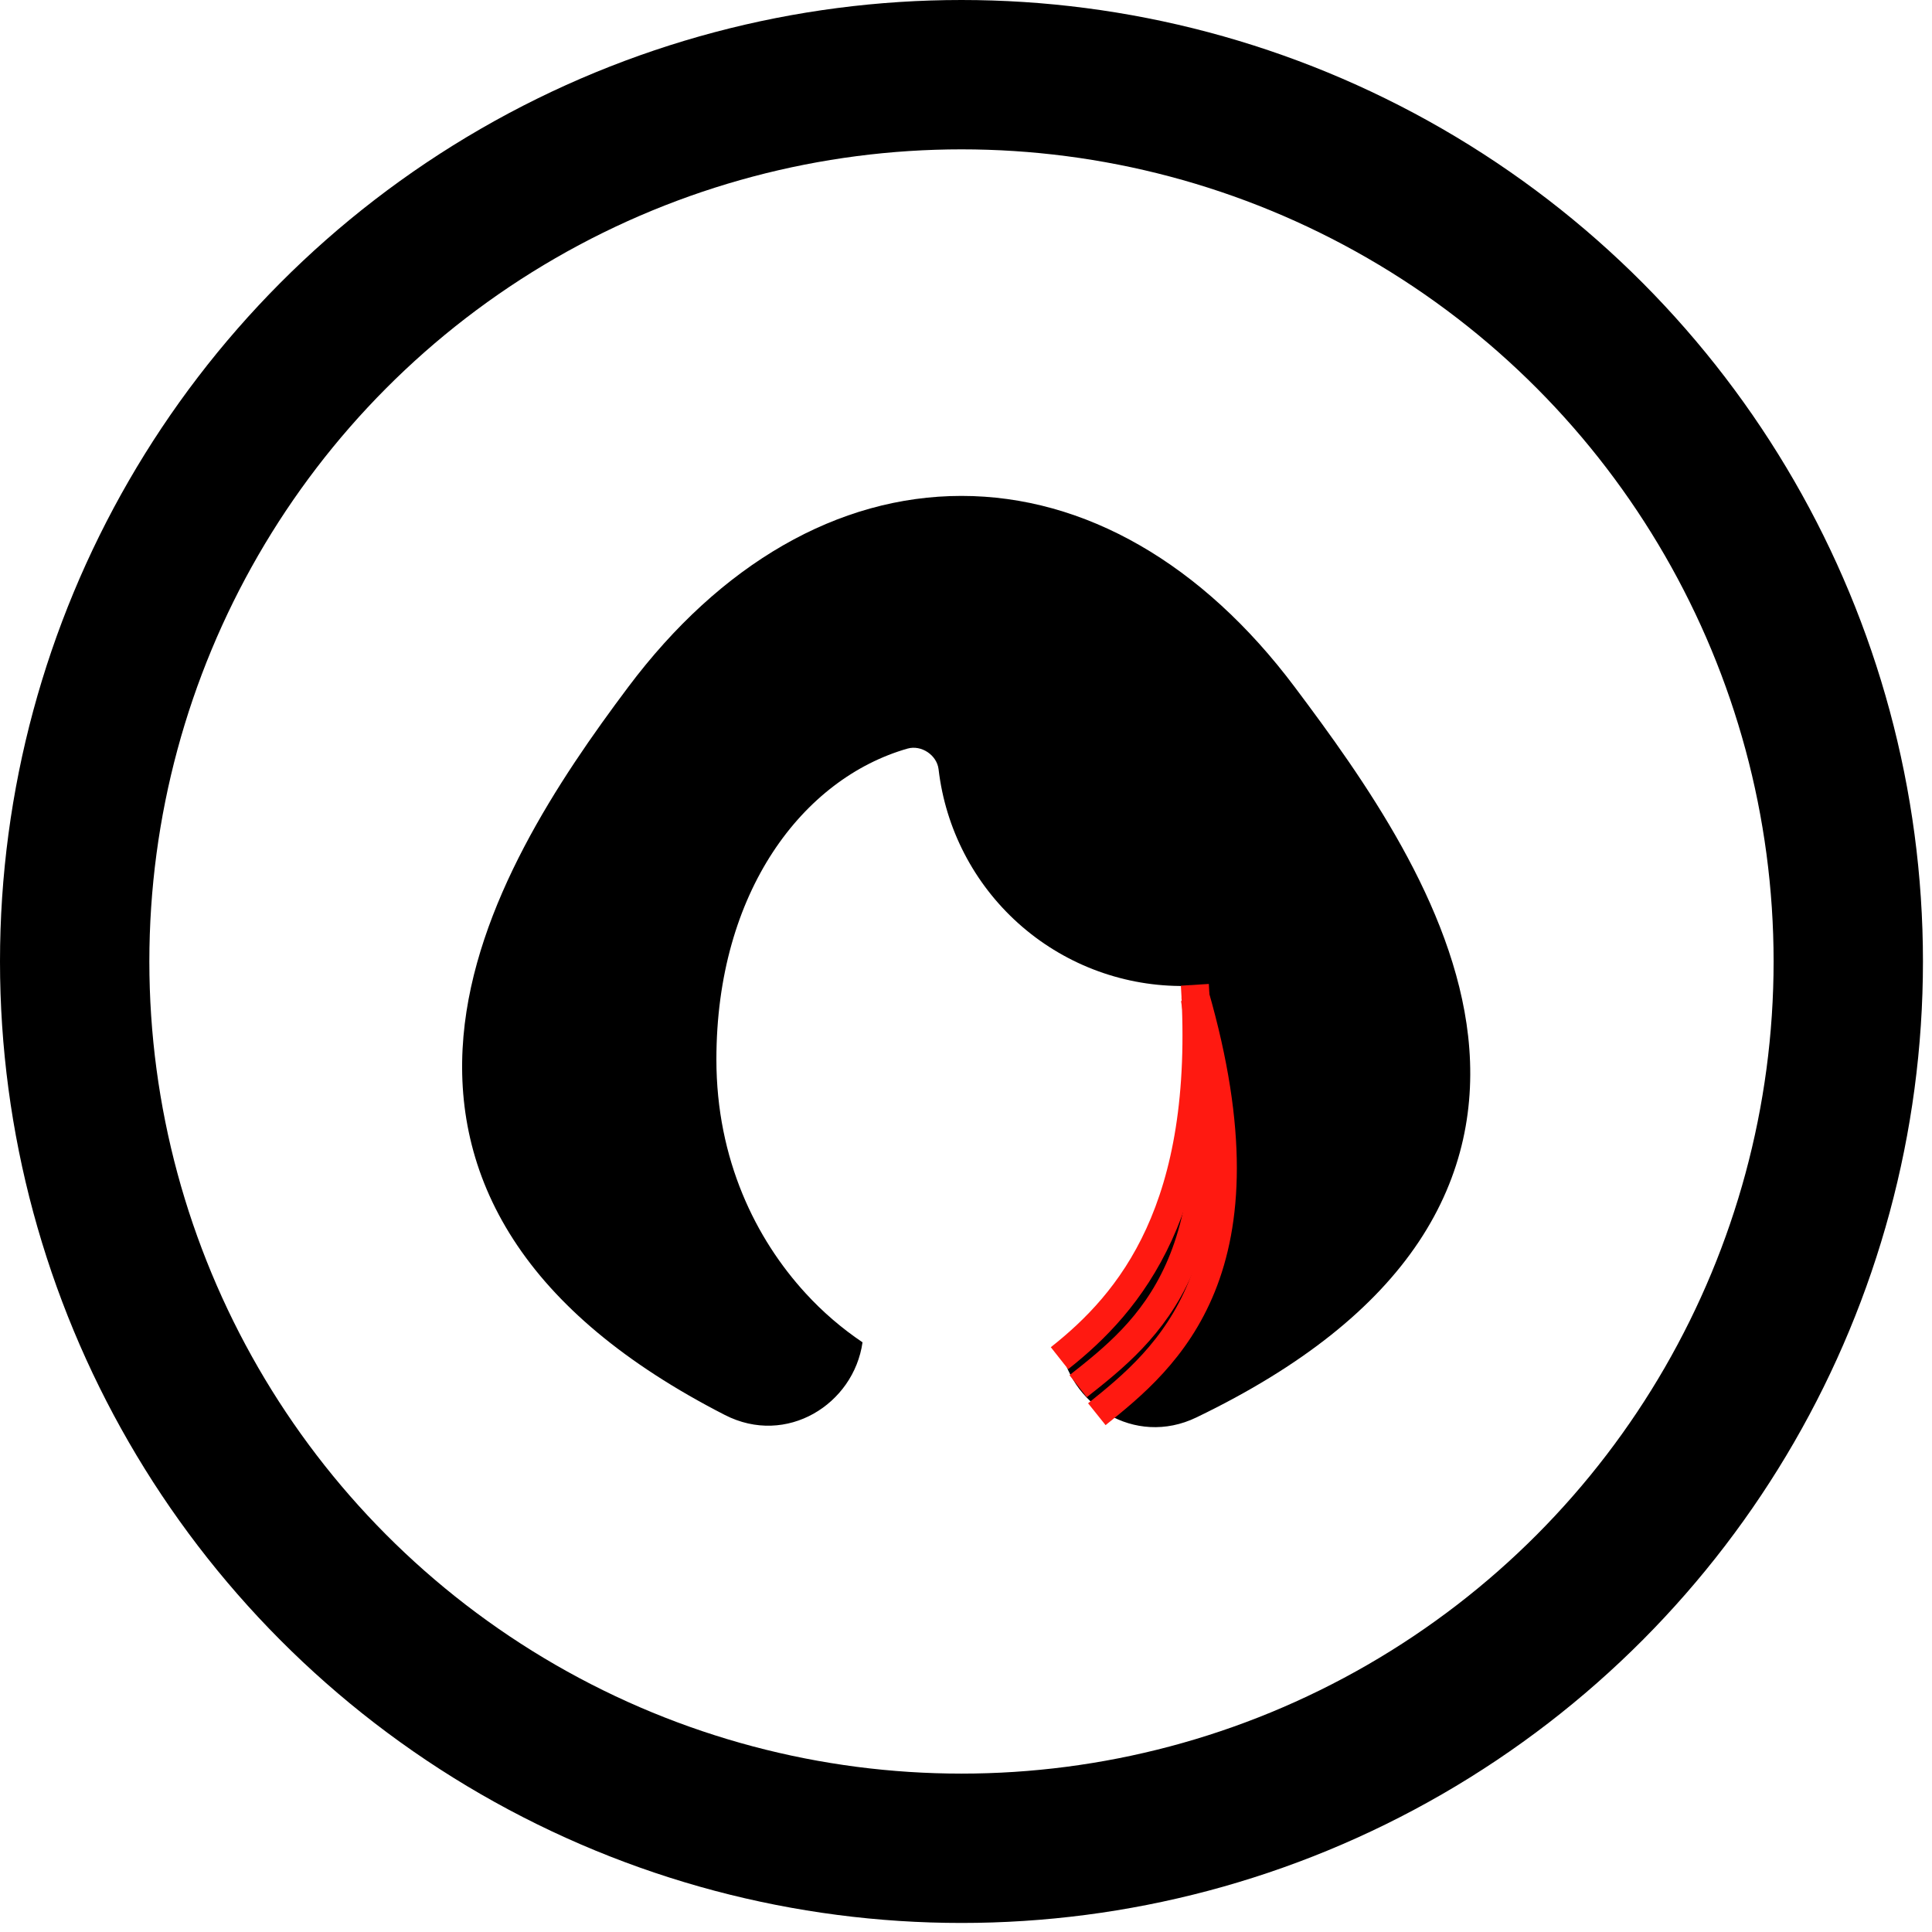 <svg width="138" height="138" viewBox="0 0 138 138" fill="none" xmlns="http://www.w3.org/2000/svg">
<circle cx="68.677" cy="68.677" r="63.343" stroke="black" stroke-width="10.668"/>
<path d="M92.48 49.074C85.885 40.281 77.498 35.422 68.677 35.422C59.855 35.422 51.468 40.281 44.873 49.074C39.913 55.686 33.931 64.616 33.105 74.011C32.681 78.856 33.619 83.816 36.672 88.539C39.685 93.201 44.611 97.398 51.776 101.07C56.183 103.328 60.983 100.3 61.609 95.879C60.12 94.876 58.754 93.7 57.542 92.375C53.996 88.507 51.171 82.843 51.171 75.678C51.171 63.678 57.367 55.602 64.823 53.471C65.81 53.19 66.923 53.933 67.042 54.955C67.536 59.187 69.557 63.093 72.726 65.942C75.894 68.79 79.993 70.385 84.254 70.427C86.613 70.448 86.179 74.138 86.179 75.678C86.179 82.843 83.358 88.507 79.808 92.375C78.541 93.761 77.148 94.945 75.734 95.886C76.294 100.325 81.047 103.377 85.458 101.245C93.037 97.591 98.21 93.394 101.343 88.696C104.518 83.928 105.415 78.905 104.868 74.015C103.818 64.599 97.388 55.613 92.48 49.074Z" fill="black"/>
<path d="M85.346 70.344C86.346 86.346 80.745 93.013 75.678 97.014" stroke="#FF1911" stroke-width="2" stroke-linejoin="round"/>
<path d="M85.346 71.344C88.346 90.013 82.079 95.014 77.011 99.014" stroke="#FF1911" stroke-width="2" stroke-linejoin="round"/>
<path d="M85.346 71.01C91.013 90.68 83.346 97.014 78.345 101.015" stroke="#FF1911" stroke-width="2" stroke-linejoin="round"/>
</svg>

